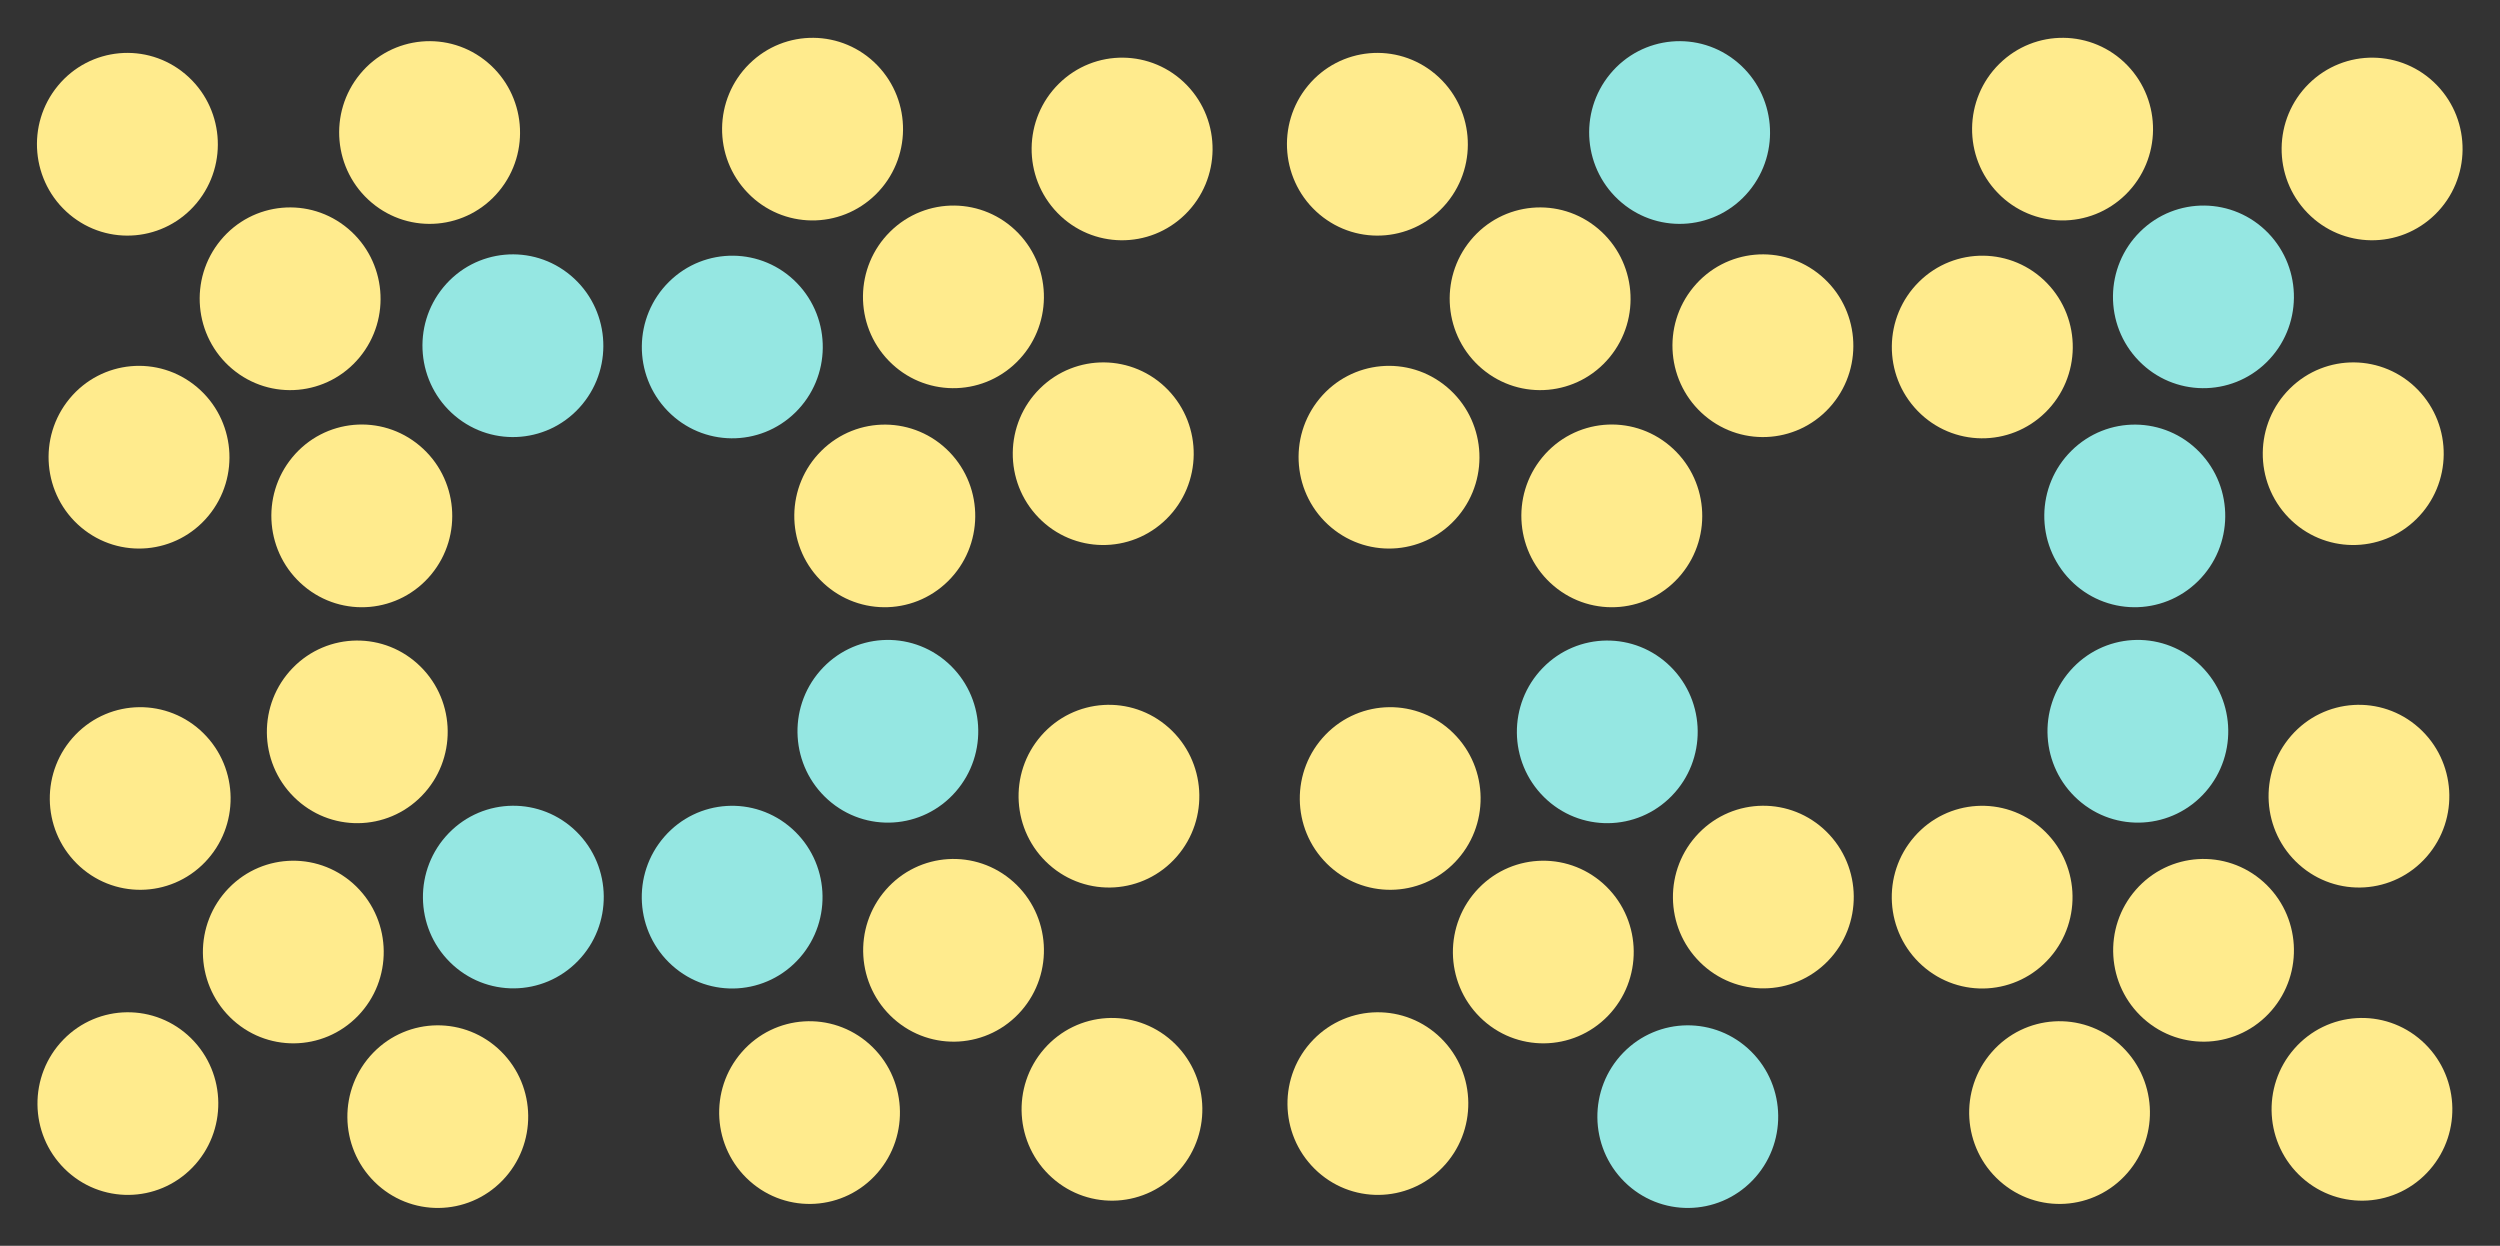 <svg width="592" height="295" viewBox="0 0 592 295" fill="none" xmlns="http://www.w3.org/2000/svg">
<rect x="0" y="0" width="592" height="295" fill="#333333" stroke="none"/>
<ellipse cx="21.537" cy="21.5" rx="21.537" ry="21.5" transform="matrix(0.637 -0.771 0.765 0.645 0.002 36.898)" fill="#FFEB8D"/>
<ellipse cx="21.521" cy="21.516" rx="21.521" ry="21.516" transform="matrix(0.696 0.718 -0.712 0.703 266.055 4.697)" fill="#FFEB8D"/>
<ellipse cx="21.537" cy="21.5" rx="21.537" ry="21.5" transform="matrix(0.637 -0.771 0.765 0.645 71.564 34.119)" fill="#FFEB8D"/>
<ellipse cx="21.517" cy="21.521" rx="21.517" ry="21.521" transform="matrix(-0.711 -0.703 0.696 -0.718 30.604 291.908)" fill="#FFEB8D"/>
<ellipse cx="21.531" cy="21.506" rx="21.531" ry="21.506" transform="matrix(-0.658 0.753 -0.746 -0.666 293.525 260.797)" fill="#FFEB8D"/>
<ellipse cx="21.521" cy="21.516" rx="21.521" ry="21.516" transform="matrix(0.696 0.718 -0.712 0.703 261.588 76.861)" fill="#FFEB8D"/>
<ellipse cx="21.517" cy="21.521" rx="21.517" ry="21.521" transform="matrix(-0.711 -0.703 0.696 -0.718 33.52 219.662)" fill="#FFEB8D"/>
<ellipse cx="21.531" cy="21.506" rx="21.531" ry="21.506" transform="matrix(-0.658 0.753 -0.746 -0.666 221.914 261.57)" fill="#FFEB8D"/>
<ellipse cx="21.537" cy="21.5" rx="21.537" ry="21.5" transform="matrix(0.637 -0.771 0.765 0.645 38.535 73.488)" fill="#FFEB8D"/>
<ellipse cx="21.521" cy="21.516" rx="21.521" ry="21.516" transform="matrix(0.696 0.718 -0.712 0.703 226.117 39.721)" fill="#FFEB8D"/>
<ellipse cx="21.517" cy="21.521" rx="21.517" ry="21.521" transform="matrix(-0.711 -0.703 0.696 -0.718 69.777 256.02)" fill="#FFEB8D"/>
<ellipse cx="21.531" cy="21.506" rx="21.531" ry="21.506" transform="matrix(-0.658 0.753 -0.746 -0.666 256.012 223.145)" fill="#FFEB8D"/>
<ellipse cx="21.537" cy="21.5" rx="21.537" ry="21.5" transform="matrix(0.637 -0.771 0.765 0.645 55.508 124.898)" fill="#FFEB8D"/>
<ellipse cx="21.521" cy="21.516" rx="21.521" ry="21.516" transform="matrix(0.696 0.718 -0.712 0.703 173.75 51.594)" fill="#95E7E2"/>
<ellipse cx="21.517" cy="21.521" rx="21.517" ry="21.521" transform="matrix(-0.711 -0.703 0.696 -0.718 121.881 243.002)" fill="#95E7E2"/>
<ellipse cx="21.531" cy="21.506" rx="21.531" ry="21.506" transform="matrix(-0.658 0.753 -0.746 -0.666 240.459 171.277)" fill="#95E7E2"/>
<ellipse cx="21.537" cy="21.5" rx="21.537" ry="21.5" transform="matrix(0.637 -0.771 0.765 0.645 91.289 84.603)" fill="#95E7E2"/>
<ellipse cx="21.521" cy="21.516" rx="21.521" ry="21.516" transform="matrix(0.696 0.718 -0.712 0.703 209.854 91.592)" fill="#FFEB8D"/>
<ellipse cx="21.517" cy="21.521" rx="21.517" ry="21.521" transform="matrix(-0.711 -0.703 0.696 -0.718 84.926 203.883)" fill="#FFEB8D"/>
<ellipse cx="21.531" cy="21.506" rx="21.531" ry="21.506" transform="matrix(-0.658 0.753 -0.746 -0.666 203.584 210.555)" fill="#95E7E2"/>
<ellipse cx="21.537" cy="21.5" rx="21.537" ry="21.5" transform="matrix(0.637 -0.771 0.765 0.645 2.754 111.004)" fill="#FFEB8D"/>
<ellipse cx="21.521" cy="21.516" rx="21.521" ry="21.516" transform="matrix(0.696 0.718 -0.712 0.703 192.756 0)" fill="#FFEB8D"/>
<ellipse cx="21.517" cy="21.521" rx="21.517" ry="21.521" transform="matrix(-0.711 -0.703 0.696 -0.718 103.99 295)" fill="#FFEB8D"/>
<ellipse cx="21.531" cy="21.506" rx="21.531" ry="21.506" transform="matrix(-0.658 0.753 -0.746 -0.666 292.811 186.645)" fill="#FFEB8D"/>
<ellipse cx="21.537" cy="21.5" rx="21.537" ry="21.5" transform="matrix(0.637 -0.771 0.765 0.645 296.002 36.898)" fill="#FFEB8D"/>
<ellipse cx="21.521" cy="21.516" rx="21.521" ry="21.516" transform="matrix(0.696 0.718 -0.712 0.703 562.055 4.697)" fill="#FFEB8D"/>
<ellipse cx="21.537" cy="21.5" rx="21.537" ry="21.5" transform="matrix(0.637 -0.771 0.765 0.645 367.564 34.119)" fill="#95E7E2"/>
<ellipse cx="21.517" cy="21.521" rx="21.517" ry="21.521" transform="matrix(-0.711 -0.703 0.696 -0.718 326.604 291.908)" fill="#FFEB8D"/>
<ellipse cx="21.531" cy="21.506" rx="21.531" ry="21.506" transform="matrix(-0.658 0.753 -0.746 -0.666 589.525 260.797)" fill="#FFEB8D"/>
<ellipse cx="21.521" cy="21.516" rx="21.521" ry="21.516" transform="matrix(0.696 0.718 -0.712 0.703 557.588 76.861)" fill="#FFEB8D"/>
<ellipse cx="21.517" cy="21.521" rx="21.517" ry="21.521" transform="matrix(-0.711 -0.703 0.696 -0.718 329.52 219.662)" fill="#FFEB8D"/>
<ellipse cx="21.531" cy="21.506" rx="21.531" ry="21.506" transform="matrix(-0.658 0.753 -0.746 -0.666 517.914 261.57)" fill="#FFEB8D"/>
<ellipse cx="21.537" cy="21.5" rx="21.537" ry="21.5" transform="matrix(0.637 -0.771 0.765 0.645 334.535 73.488)" fill="#FFEB8D"/>
<ellipse cx="21.521" cy="21.516" rx="21.521" ry="21.516" transform="matrix(0.696 0.718 -0.712 0.703 522.117 39.721)" fill="#95E7E2"/>
<ellipse cx="21.517" cy="21.521" rx="21.517" ry="21.521" transform="matrix(-0.711 -0.703 0.696 -0.718 365.777 256.02)" fill="#FFEB8D"/>
<ellipse cx="21.531" cy="21.506" rx="21.531" ry="21.506" transform="matrix(-0.658 0.753 -0.746 -0.666 552.012 223.145)" fill="#FFEB8D"/>
<ellipse cx="21.537" cy="21.5" rx="21.537" ry="21.5" transform="matrix(0.637 -0.771 0.765 0.645 351.508 124.898)" fill="#FFEB8D"/>
<ellipse cx="21.521" cy="21.516" rx="21.521" ry="21.516" transform="matrix(0.696 0.718 -0.712 0.703 469.75 51.594)" fill="#FFEB8D"/>
<ellipse cx="21.517" cy="21.521" rx="21.517" ry="21.521" transform="matrix(-0.711 -0.703 0.696 -0.718 417.881 243.002)" fill="#FFEB8D"/>
<ellipse cx="21.531" cy="21.506" rx="21.531" ry="21.506" transform="matrix(-0.658 0.753 -0.746 -0.666 536.459 171.277)" fill="#95E7E2"/>
<ellipse cx="21.537" cy="21.5" rx="21.537" ry="21.5" transform="matrix(0.637 -0.771 0.765 0.645 387.289 84.603)" fill="#FFEB8D"/>
<ellipse cx="21.521" cy="21.516" rx="21.521" ry="21.516" transform="matrix(0.696 0.718 -0.712 0.703 505.854 91.592)" fill="#95E7E2"/>
<ellipse cx="21.517" cy="21.521" rx="21.517" ry="21.521" transform="matrix(-0.711 -0.703 0.696 -0.718 380.926 203.883)" fill="#95E7E2"/>
<ellipse cx="21.531" cy="21.506" rx="21.531" ry="21.506" transform="matrix(-0.658 0.753 -0.746 -0.666 499.584 210.555)" fill="#FFEB8D"/>
<ellipse cx="21.537" cy="21.5" rx="21.537" ry="21.5" transform="matrix(0.637 -0.771 0.765 0.645 298.754 111.004)" fill="#FFEB8D"/>
<ellipse cx="21.521" cy="21.516" rx="21.521" ry="21.516" transform="matrix(0.696 0.718 -0.712 0.703 488.756 0)" fill="#FFEB8D"/>
<ellipse cx="21.517" cy="21.521" rx="21.517" ry="21.521" transform="matrix(-0.711 -0.703 0.696 -0.718 399.99 295)" fill="#95E7E2"/>
<ellipse cx="21.531" cy="21.506" rx="21.531" ry="21.506" transform="matrix(-0.658 0.753 -0.746 -0.666 588.811 186.645)" fill="#FFEB8D"/>
</svg>
